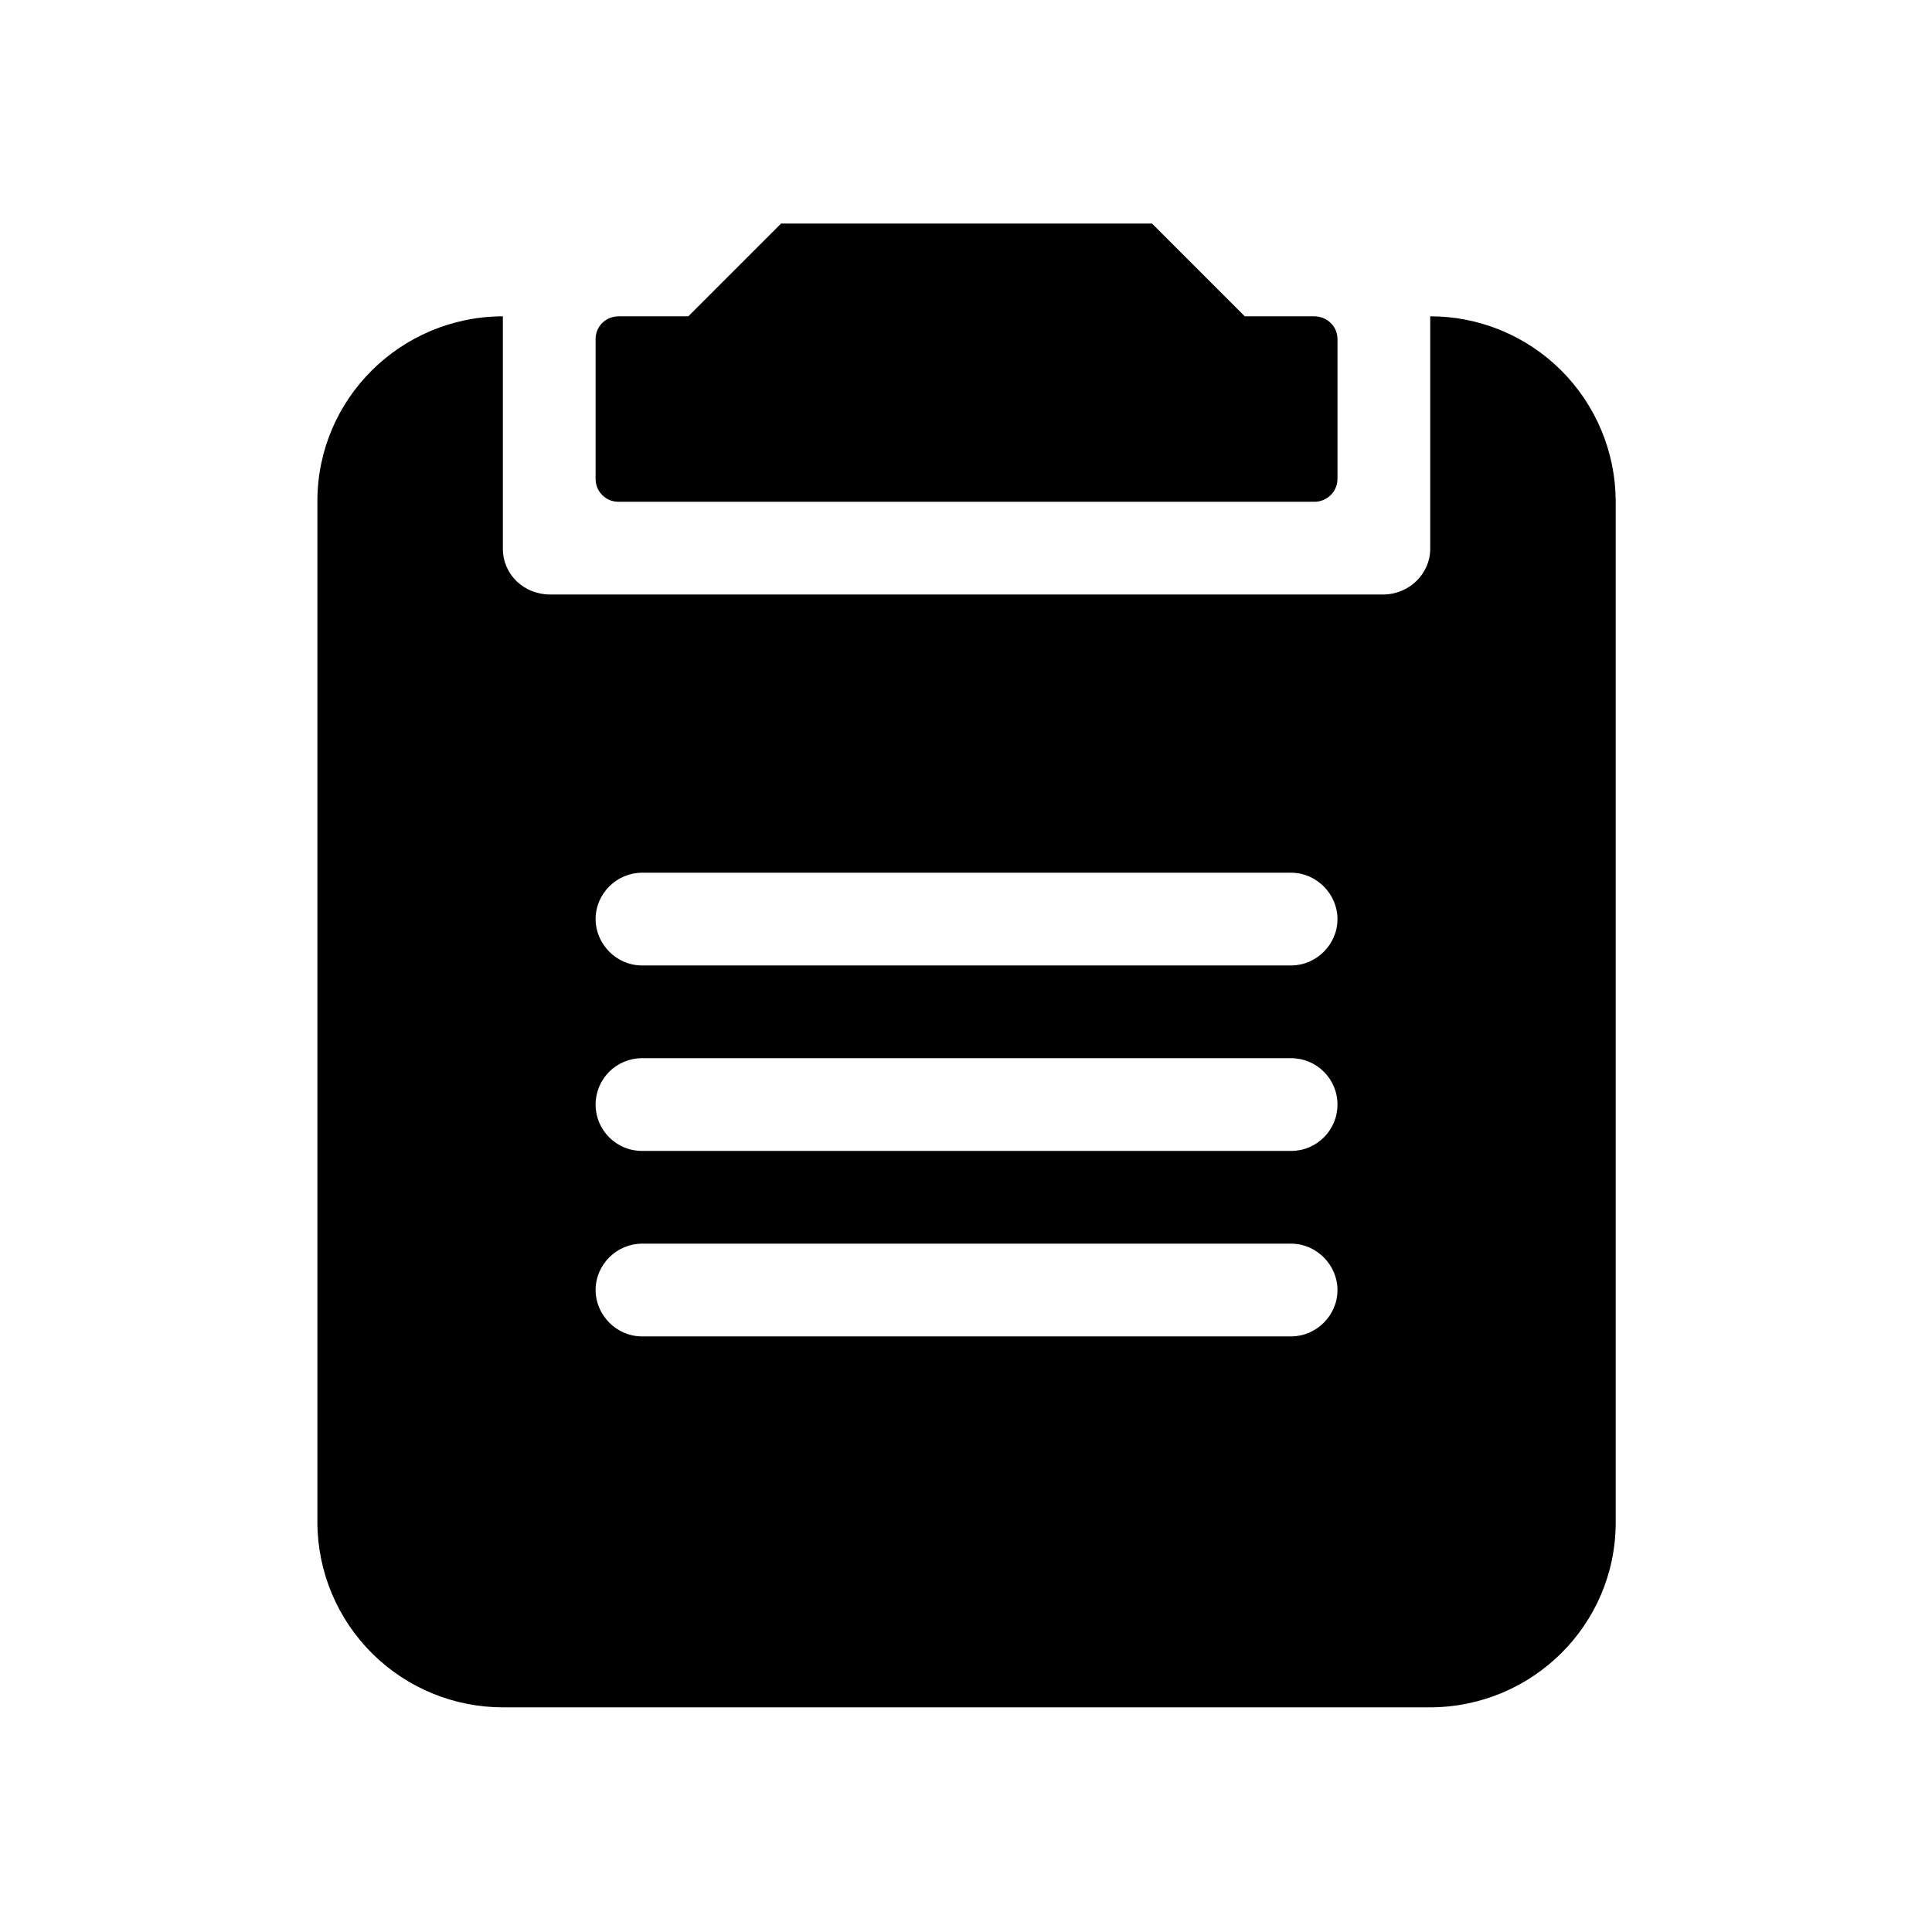 <svg width="32" height="32" viewBox="0 0 32 32" fill="none" xmlns="http://www.w3.org/2000/svg">
<path d="M10.252 5.239C10.03 5.239 9.865 5.408 9.865 5.615V7.935C9.865 7.984 9.875 8.034 9.894 8.08C9.913 8.126 9.942 8.167 9.977 8.202C10.012 8.237 10.055 8.265 10.101 8.284C10.147 8.302 10.196 8.311 10.246 8.311H21.772C21.872 8.311 21.968 8.271 22.04 8.201C22.111 8.131 22.152 8.035 22.153 7.935V5.615C22.153 5.405 21.979 5.239 21.766 5.239H20.617L19.081 3.703H12.937L11.401 5.239L10.252 5.239Z" fill="black"/>
<path fill-rule="evenodd" clip-rule="evenodd" d="M5.257 8.299C5.257 6.612 6.63 5.244 8.329 5.239V9.087C8.329 9.517 8.679 9.847 9.112 9.847H22.906C23.339 9.847 23.689 9.506 23.689 9.087V5.239H23.68C24.494 5.236 25.276 5.557 25.854 6.131C26.431 6.705 26.758 7.484 26.761 8.299V25.219C26.761 26.909 25.383 28.279 23.68 28.279H8.338C7.524 28.281 6.742 27.96 6.165 27.387C5.587 26.813 5.26 26.033 5.257 25.219L5.257 8.299ZM9.865 15.223C9.865 15.635 10.209 15.991 10.633 15.991H21.385C21.799 15.991 22.153 15.647 22.153 15.223C22.153 14.811 21.809 14.455 21.385 14.455H10.633C10.218 14.455 9.865 14.799 9.865 15.223ZM9.865 21.367C9.865 21.779 10.209 22.135 10.633 22.135H21.385C21.799 22.135 22.153 21.791 22.153 21.367C22.153 20.955 21.809 20.599 21.385 20.599H10.633C10.218 20.599 9.865 20.943 9.865 21.367ZM21.385 17.527H10.633C10.209 17.527 9.865 17.871 9.865 18.295C9.865 18.719 10.209 19.063 10.633 19.063H21.385C21.809 19.063 22.153 18.719 22.153 18.295C22.153 17.871 21.809 17.527 21.385 17.527Z" fill="black"/>
</svg>
